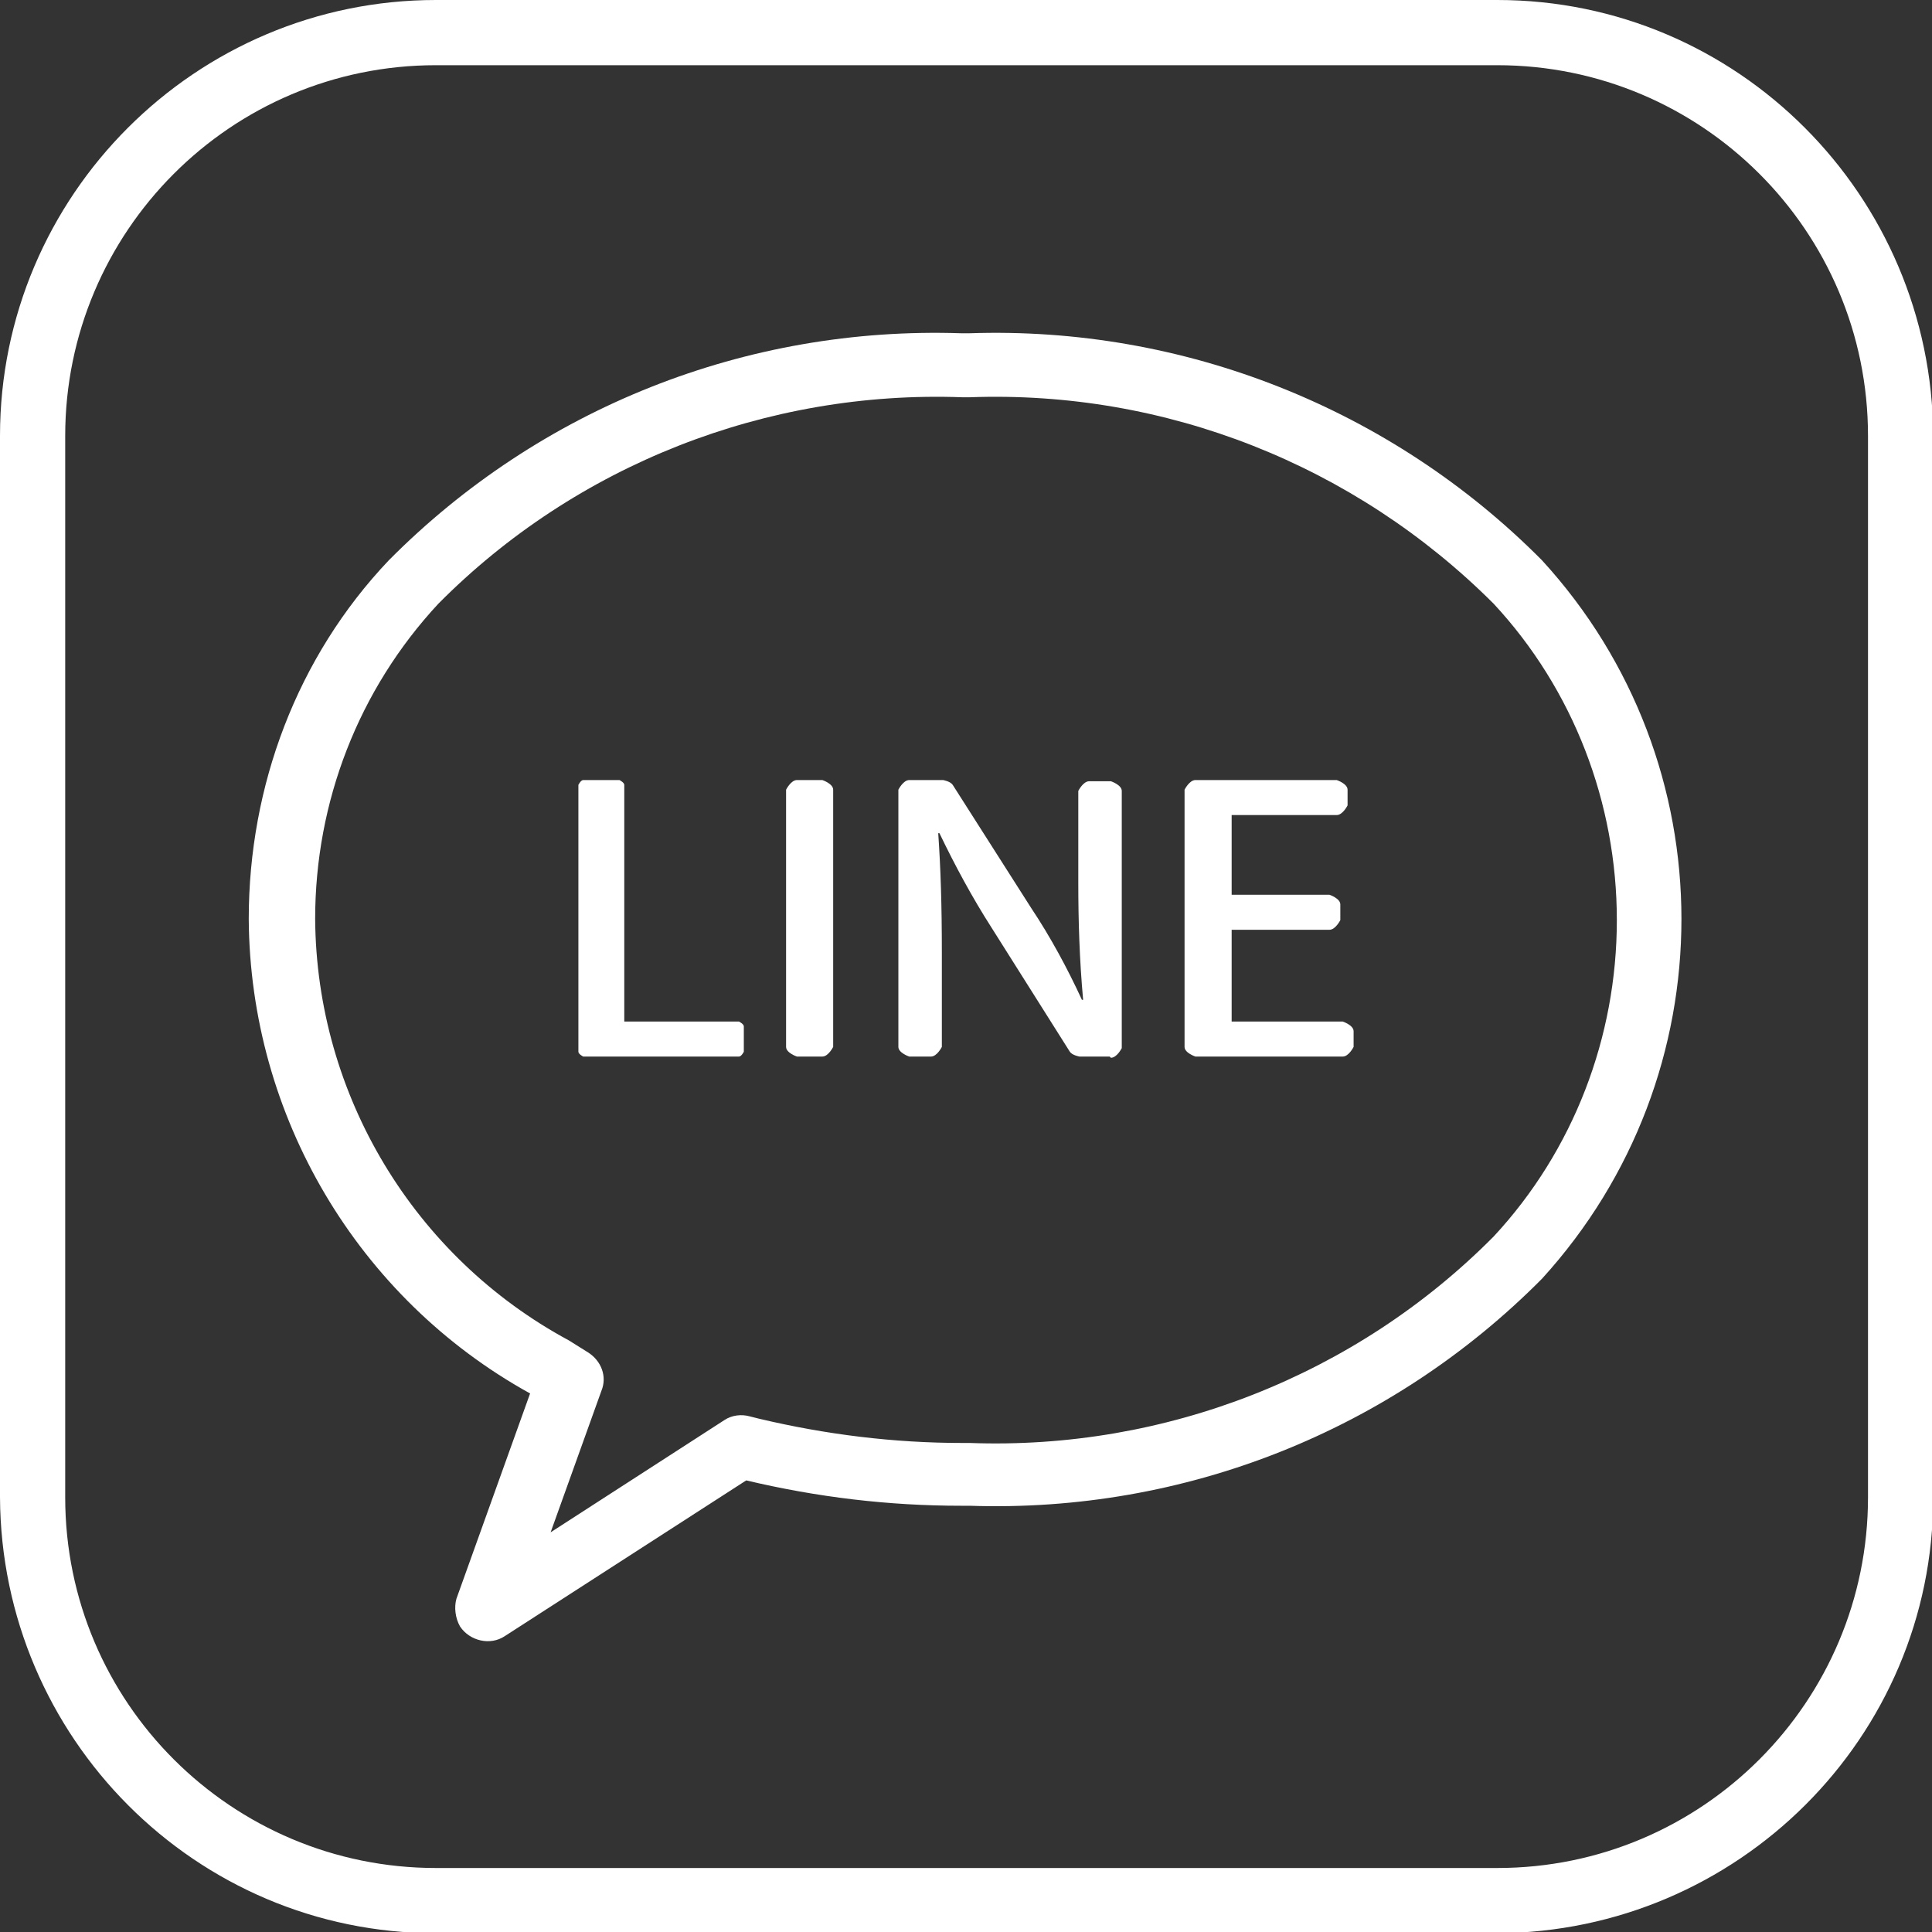 <?xml version="1.0" encoding="UTF-8"?><svg id="_レイヤー_1" xmlns="http://www.w3.org/2000/svg" viewBox="0 0 16 16"><rect x="0" y="0" width="16" height="16" fill="#333333" stroke="none"/><defs><style>.cls-1{fill:#fff;stroke-width:0px;}</style></defs><path class="cls-1" d="m8,2.76h.03c1.77-.06,3.49.62,4.74,1.88,1.54,1.68,1.54,4.26,0,5.95-1.25,1.26-2.96,1.94-4.74,1.88h-.07c-.6,0-1.19-.07-1.78-.21l-2,1.29c-.12.08-.29.04-.37-.08-.04-.07-.05-.16-.03-.23l.61-1.7c-1.43-.79-2.32-2.3-2.33-3.93h0c0-1.1.4-2.17,1.16-2.97,1.25-1.26,2.96-1.94,4.74-1.88h.03Zm.03,9.19c1.62.06,3.2-.56,4.34-1.71.66-.71,1.02-1.65,1.02-2.62h0c0-.97-.36-1.91-1.02-2.62-1.15-1.15-2.72-1.77-4.34-1.71h-.06c-1.62-.06-3.2.56-4.34,1.71-.66.71-1.02,1.64-1.02,2.61h0c.01,1.46.82,2.8,2.1,3.49l.16.1c.11.07.16.2.11.32l-.42,1.17,1.44-.93c.06-.04.14-.05.21-.03l.08.02c.55.13,1.11.2,1.68.2h.07Z"/><path class="cls-1" d="m3.61,0h8.79c1.99,0,3.6,1.62,3.61,3.61v8.79c0,1.99-1.62,3.6-3.61,3.61H3.61c-1.99,0-3.6-1.62-3.61-3.61V3.61C0,1.62,1.62,0,3.61,0Zm8.79,15.47c1.7,0,3.07-1.38,3.07-3.07V3.61c0-1.7-1.38-3.07-3.07-3.07H3.61c-1.7,0-3.07,1.38-3.07,3.07v8.79c0,1.7,1.38,3.07,3.07,3.07h8.79Z"/><path class="cls-1" d="m6.12,8.75h-1.29s-.04-.02-.04-.04v-2.21s.02-.04.04-.04h.3s.04.02.04.04v1.96h.95s.04.02.04.04v.21s-.02.04-.04.04"/><path class="cls-1" d="m6.6,6.46h.21s.09.03.09.08v2.13s-.04.08-.09.08h-.21s-.09-.03-.09-.08v-2.13s.04-.08.09-.08"/><path class="cls-1" d="m9.19,8.75h-.25s-.06-.01-.08-.04l-.65-1.03c-.16-.25-.3-.51-.43-.78h-.01c.02.29.03.59.03.99v.78s-.04.08-.09.08h-.18s-.09-.03-.09-.08v-2.13s.04-.08.09-.08h.28s.06.01.08.04l.65,1.02c.16.24.3.5.42.76h.01c-.03-.33-.04-.65-.04-.97v-.76s.04-.08.09-.08h.18s.09.03.09.08v2.13s-.04.08-.09.08"/><path class="cls-1" d="m11.13,8.75h-1.23s-.09-.03-.09-.08v-2.13s.04-.08.09-.08h1.17s.09.03.09.08v.13s-.04.08-.09.08h-.87v.66h.81s.09.03.09.08v.13s-.04.08-.09.08h-.81v.76h.92s.09.03.09.08v.13s-.04.08-.09.08"/></svg>